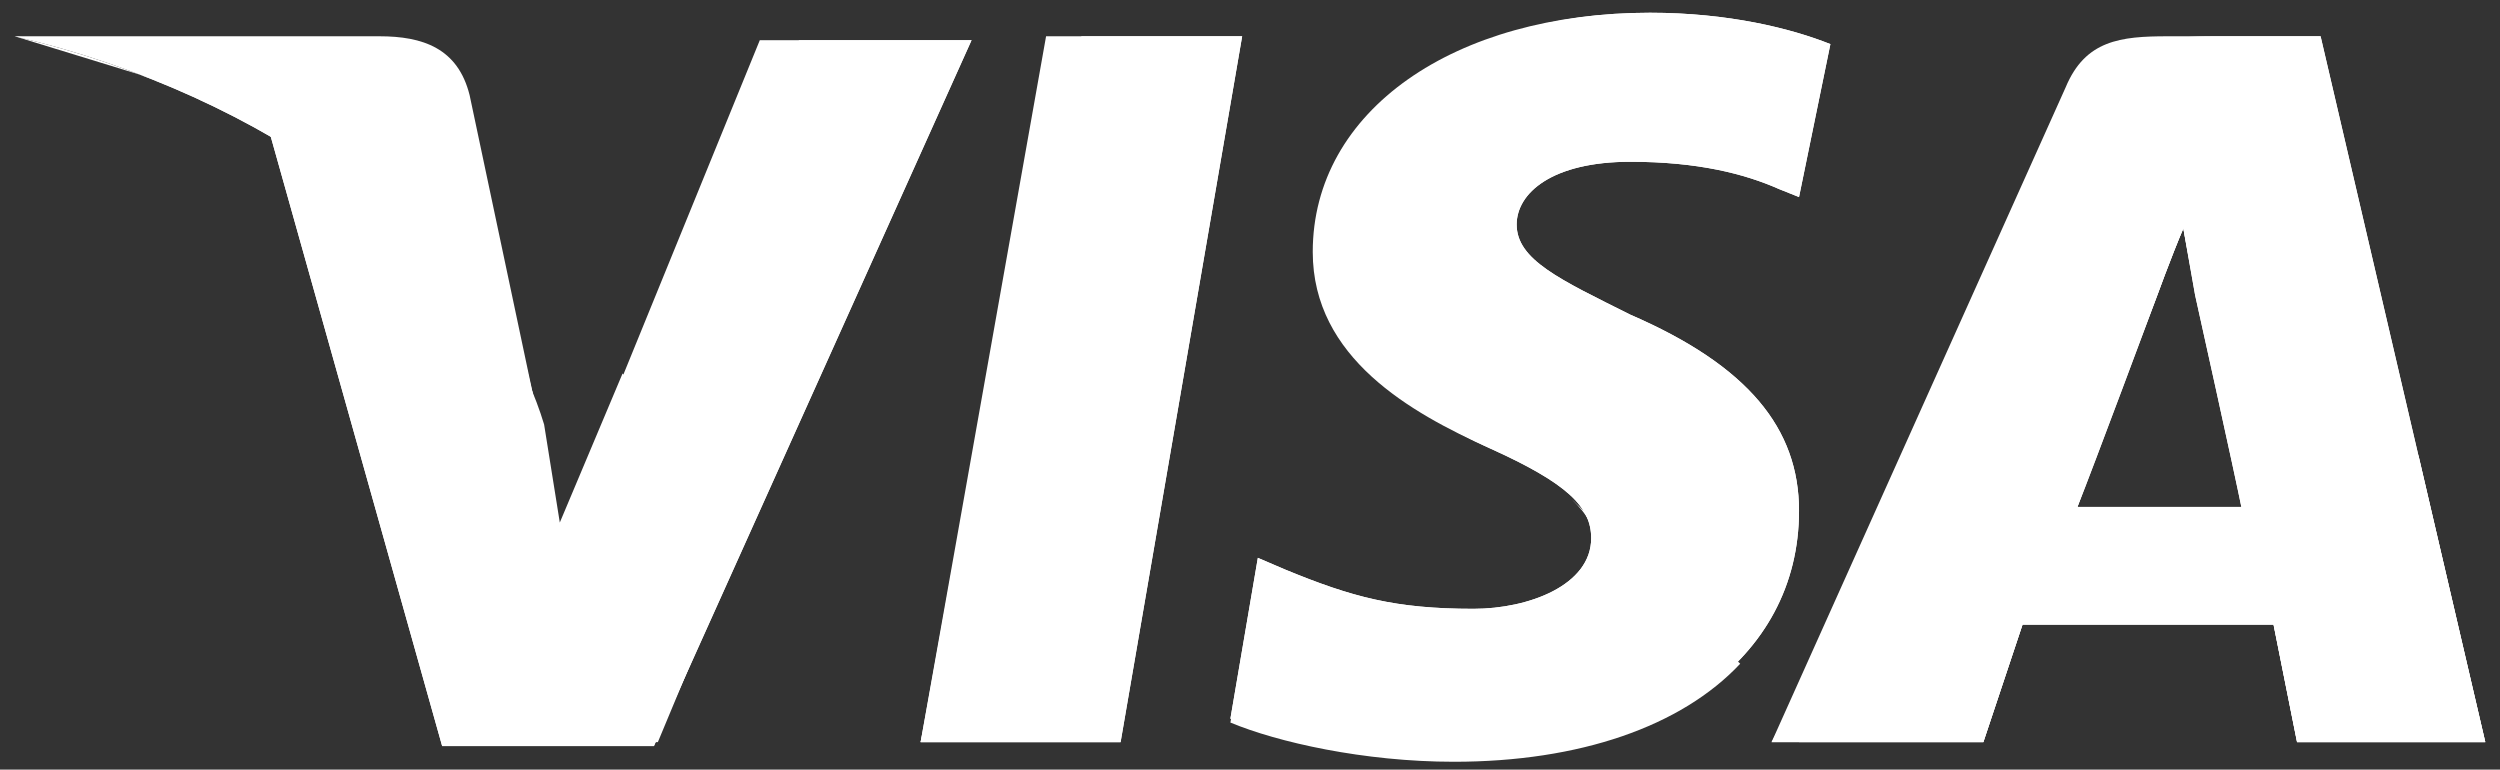 <svg width="510" height="157" xmlns="http://www.w3.org/2000/svg">

 <rect width="100%" height="100%" fill="#333333" stroke="none"/>

 <g>
  <title>background</title>
  <rect fill="none" id="canvas_background" height="159" width="512" y="-1" x="-1"/>
 </g>
 <g>
  <title>Layer 1</title>
  <g id="svg_1">
   <polygon id="svg_2" fill="#FFFFFF" points="187.8,151.4 213.4,7.4 253.4,7.4 228.6,151.4 "/>
   <polygon id="svg_3" fill="#FFFFFF" points="187.8,151.4 220.6,7.4 253.4,7.4 228.6,151.4 "/>
   <path id="svg_4" fill="#FFFFFF" d="m373.4,9c-8,-3.2 -20.8,-6.4 -36.8,-6.4c-40,0 -68.8,20 -68.8,48.8c0,21.6 20,32.8 36,40s20.8,12 20.8,18.4c0,9.6 -12.8,14.4 -24,14.4c-16,0 -24.8,-2.4 -38.4,-8l-5.6,-2.4l-5.6,32.8c9.6,4 27.2,8 45.6,8c42.4,0 70.4,-20 70.4,-50.4c0,-16.8 -10.4,-29.6 -34.4,-40c-14.4,-7.2 -23.2,-11.2 -23.2,-18.4c0,-6.4 7.2,-12.8 23.2,-12.8c13.6,0 23.2,2.4 30.4,5.6l4,1.6l6.4,-31.2l0,0z"/>
   <path id="svg_5" fill="#FFFFFF" d="m373.4,9c-8,-3.2 -20.8,-6.4 -36.8,-6.4c-40,0 -61.6,20 -61.6,48.8c0,21.6 12.8,32.8 28.8,40s20.8,12 20.8,18.4c0,9.6 -12.8,14.4 -24,14.4c-16,0 -24.8,-2.4 -38.4,-8l-5.6,-2.4l-5.6,32.8c9.6,4 27.2,8 45.6,8c42.4,0 70.4,-20 70.4,-50.4c0,-16.8 -10.4,-29.6 -34.4,-40c-14.4,-7.2 -23.2,-11.2 -23.2,-18.4c0,-6.4 7.2,-12.8 23.2,-12.8c13.6,0 23.2,2.4 30.4,5.6l4,1.6l6.4,-31.2l0,0z"/>
   <path id="svg_6" fill="#FFFFFF" d="m442.2,7.4c-9.6,0 -16.8,0.8 -20.8,10.4l-60,133.6l43.2,0l8,-24l51.2,0l4.8,24l38.4,0l-33.6,-144l-31.2,0zm-18.4,96c2.4,-7.2 16,-42.4 16,-42.4s3.2,-8.8 5.6,-14.4l2.4,13.6c0,0 8,36 9.6,44l-33.6,0l0,-0.8z"/>
   <path id="svg_7" fill="#FFFFFF" d="m451.8,7.4c-9.6,0 -16.8,0.8 -20.8,10.4l-69.6,133.6l43.2,0l8,-24l51.2,0l4.8,24l38.4,0l-33.6,-144l-21.6,0zm-28,96c3.2,-8 16,-42.4 16,-42.4s3.2,-8.8 5.6,-14.4l2.4,13.6c0,0 8,36 9.6,44l-33.6,0l0,-0.8z"/>
   <path id="svg_8" fill="#FFFFFF" d="m114.2,108.2l-4,-20.8c-7.2,-24 -30.4,-50.4 -56,-63.2l36,128l43.2,0l64.8,-144l-43.2,0l-40.8,100z"/>
   <path id="svg_9" fill="#FFFFFF" d="m114.2,108.2l-4,-20.8c-7.2,-24 -30.4,-50.4 -56,-63.2l36,128l43.2,0l64.8,-144l-35.2,0l-48.8,100z"/>
   <path id="svg_10" fill="#FFFFFF" d="m3,7.4l7.2,1.6c51.2,12 86.4,42.4 100,78.4l-14.4,-68c-2.4,-9.6 -9.6,-12 -18.4,-12l-74.4,0z"/>
   <path id="svg_11" fill="#FFFFFF" d="m3,7.4l0,0c51.2,12 93.6,43.2 107.2,79.2l-13.6,-56.8c-2.4,-9.6 -10.4,-15.2 -19.2,-15.2l-74.4,-7.2z"/>
   <path id="svg_12" fill="#FFFFFF" class="active-path" d="m3,7.4l0,0c51.2,12 93.6,43.2 107.2,79.2l-9.6,-31.2c-2.4,-9.6 -5.6,-19.2 -16.8,-23.2l-80.8,-24.8z"/>
   <g id="svg_13">
    <path id="svg_14" fill="#FFFFFF" d="m154.2,103.4l-27.2,-27.2l-12.8,30.4l-3.2,-20c-7.2,-24 -30.4,-50.4 -56,-63.2l36,128l43.2,0l20,-48z"/>
    <polygon id="svg_15" fill="#FFFFFF" points="228.6,151.4 194.2,116.2 187.8,151.4 "/>
    <path id="svg_16" fill="#FFFFFF" d="m320.6,101.8l0,0c3.2,3.2 4.8,5.6 4,8.8c0,9.6 -12.8,14.4 -24,14.4c-16,0 -24.8,-2.4 -38.4,-8l-5.6,-2.4l-5.6,32.8c9.6,4 27.2,8 45.6,8c25.6,0 46.4,-7.2 58.4,-20l-34.4,-33.6z"/>
    <path id="svg_17" fill="#FFFFFF" d="m367,151.4l37.6,0l8,-24l51.2,0l4.8,24l38.4,0l-13.6,-58.4l-48,-46.4l2.4,12.8c0,0 8,36 9.6,44l-33.6,0c3.2,-8 16,-42.4 16,-42.4s3.2,-8.8 5.6,-14.4"/>
   </g>
  </g>
 </g>
</svg>